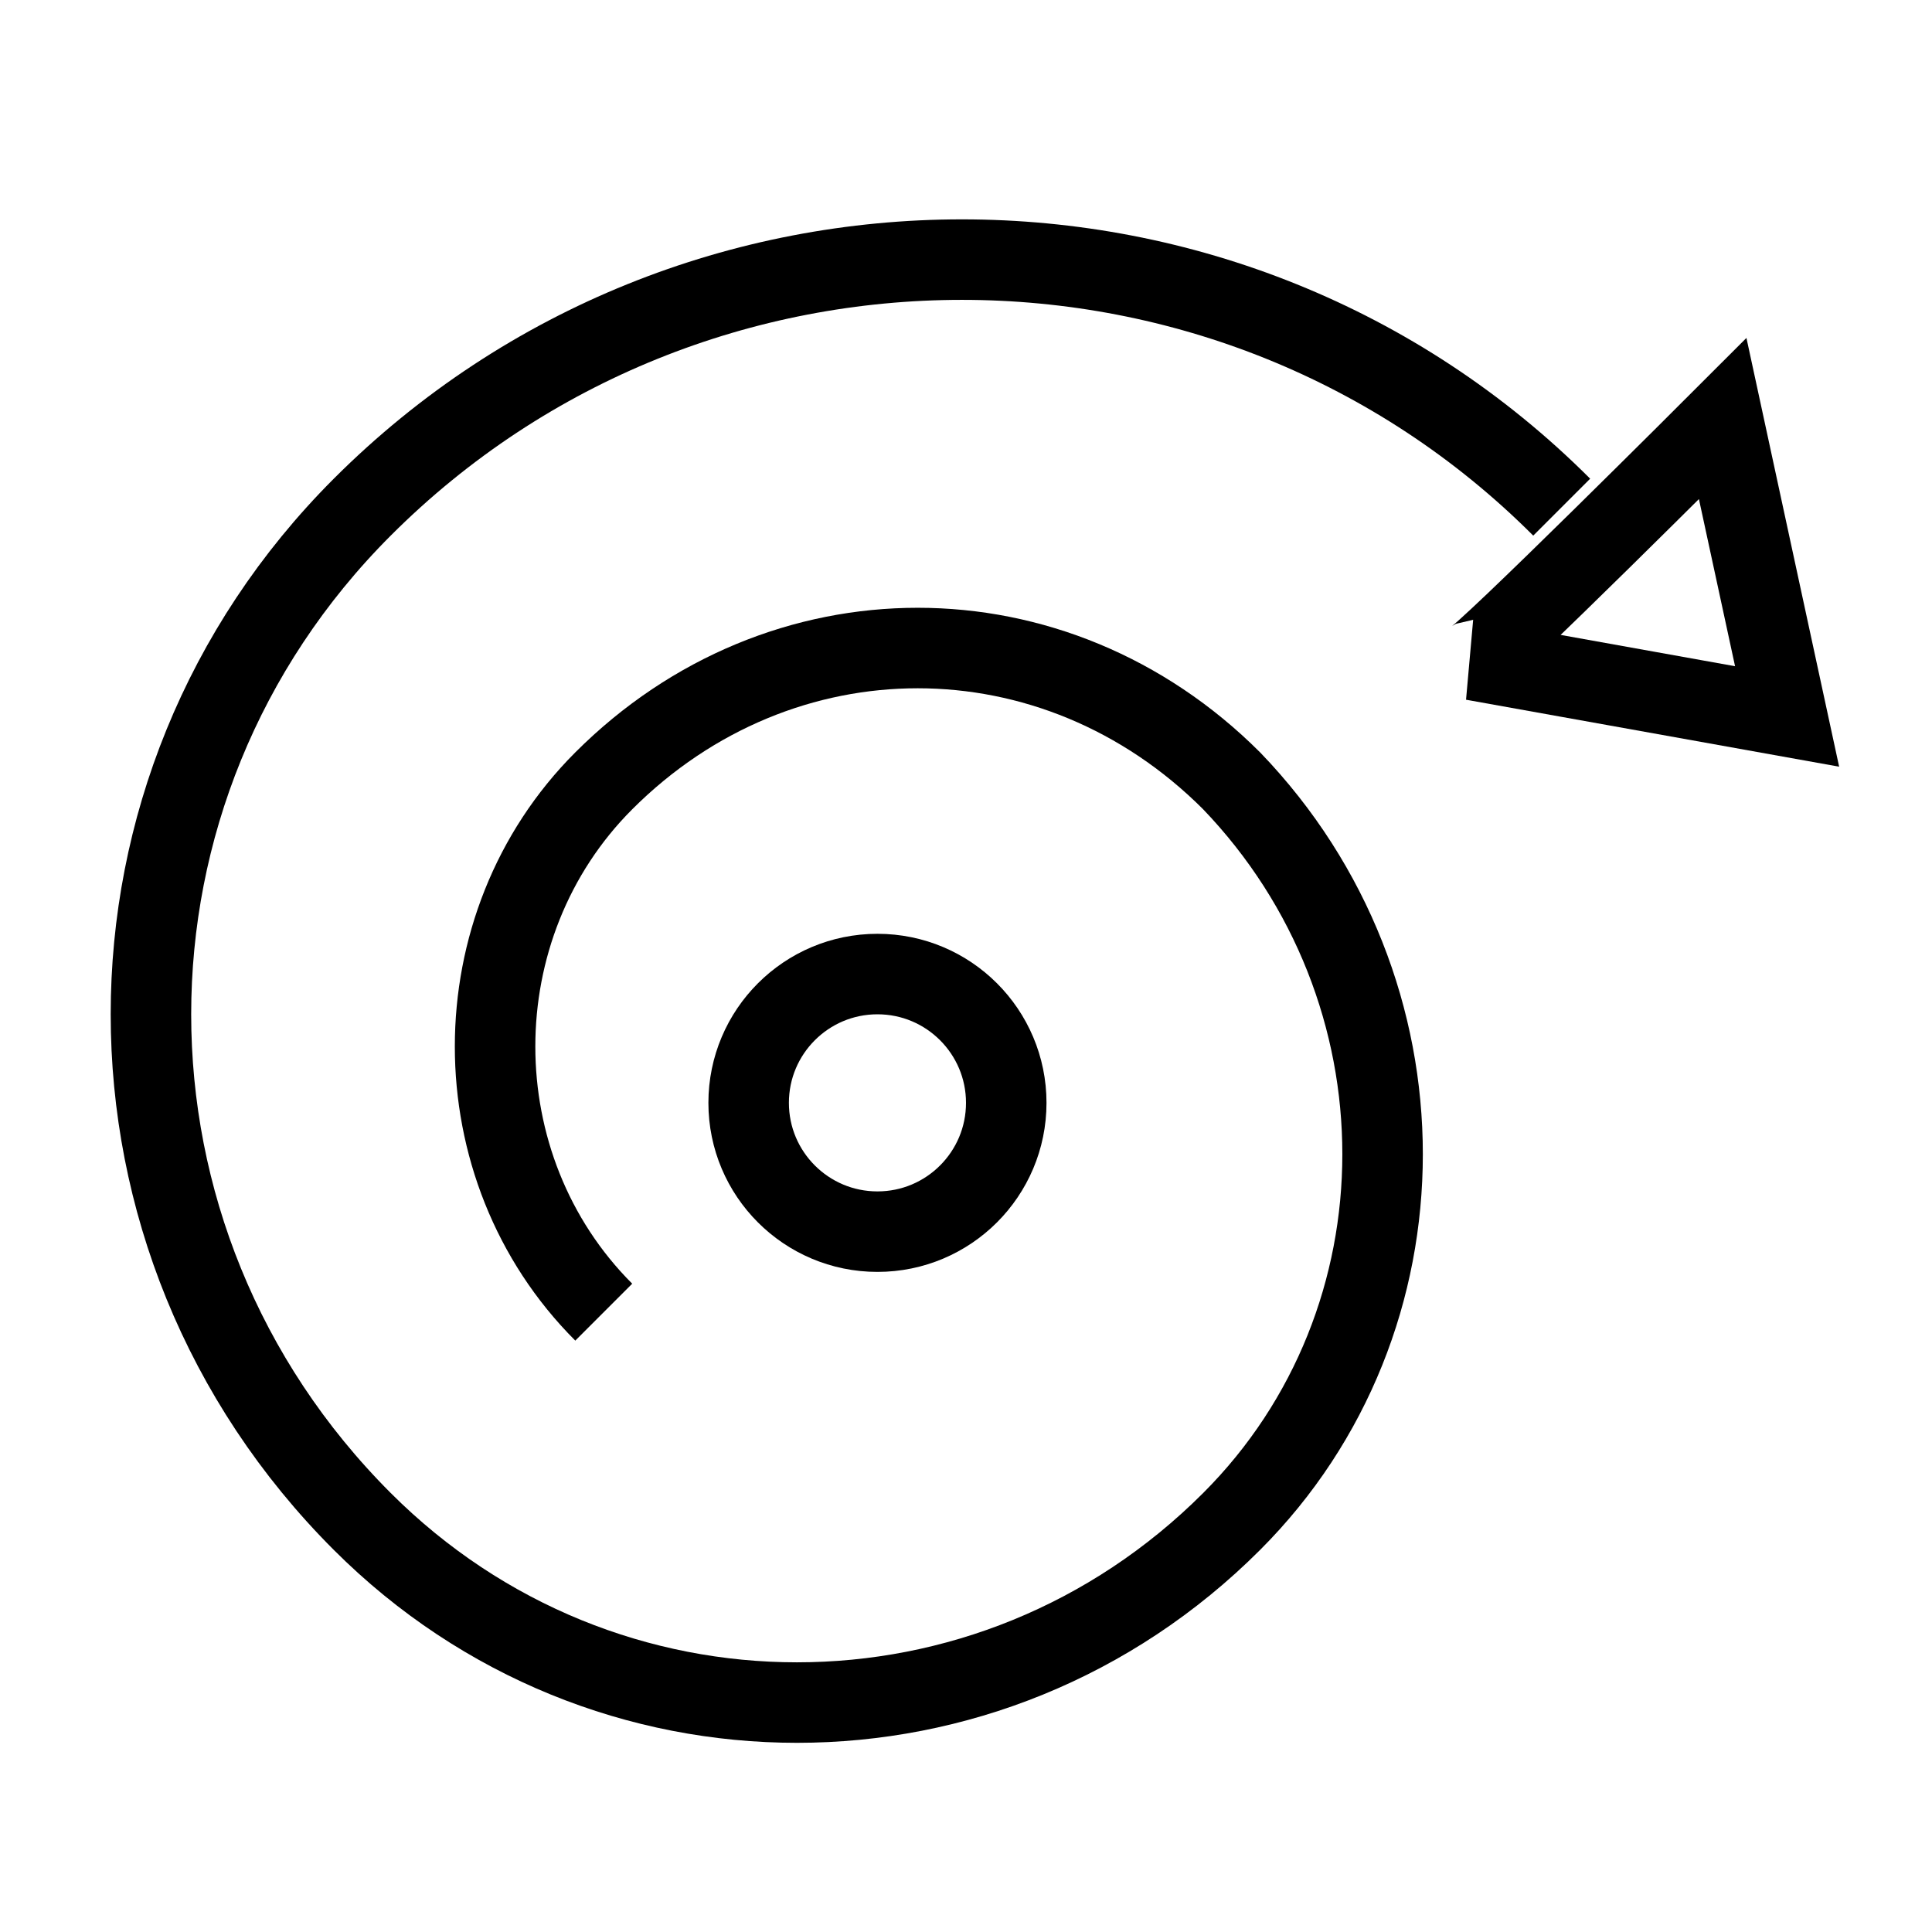 <svg xmlns="http://www.w3.org/2000/svg" fill="none" stroke="currentColor" strokeWidth="2" strokeLinecap="round" strokeLinejoin="round" viewBox="0 0 24 24" ><g><path d="M19.4 6.3c-4.1-4.1-10.8-4.1-14.9 0C1 9.8 1 15.4 4.5 18.9c3 3 7.8 3 10.8 0 2.5-2.5 2.5-6.6 0-9.2-2.2-2.2-5.6-2.2-7.8 0-1.8 1.8-1.8 4.8 0 6.6"/><path d="M21.4 5.2l.8 3.7-3.9-.7c.1 0 3.1-3 3.1-3z"/><circle cx="10.9" cy="13.7" r="1.6"/></g></svg>

